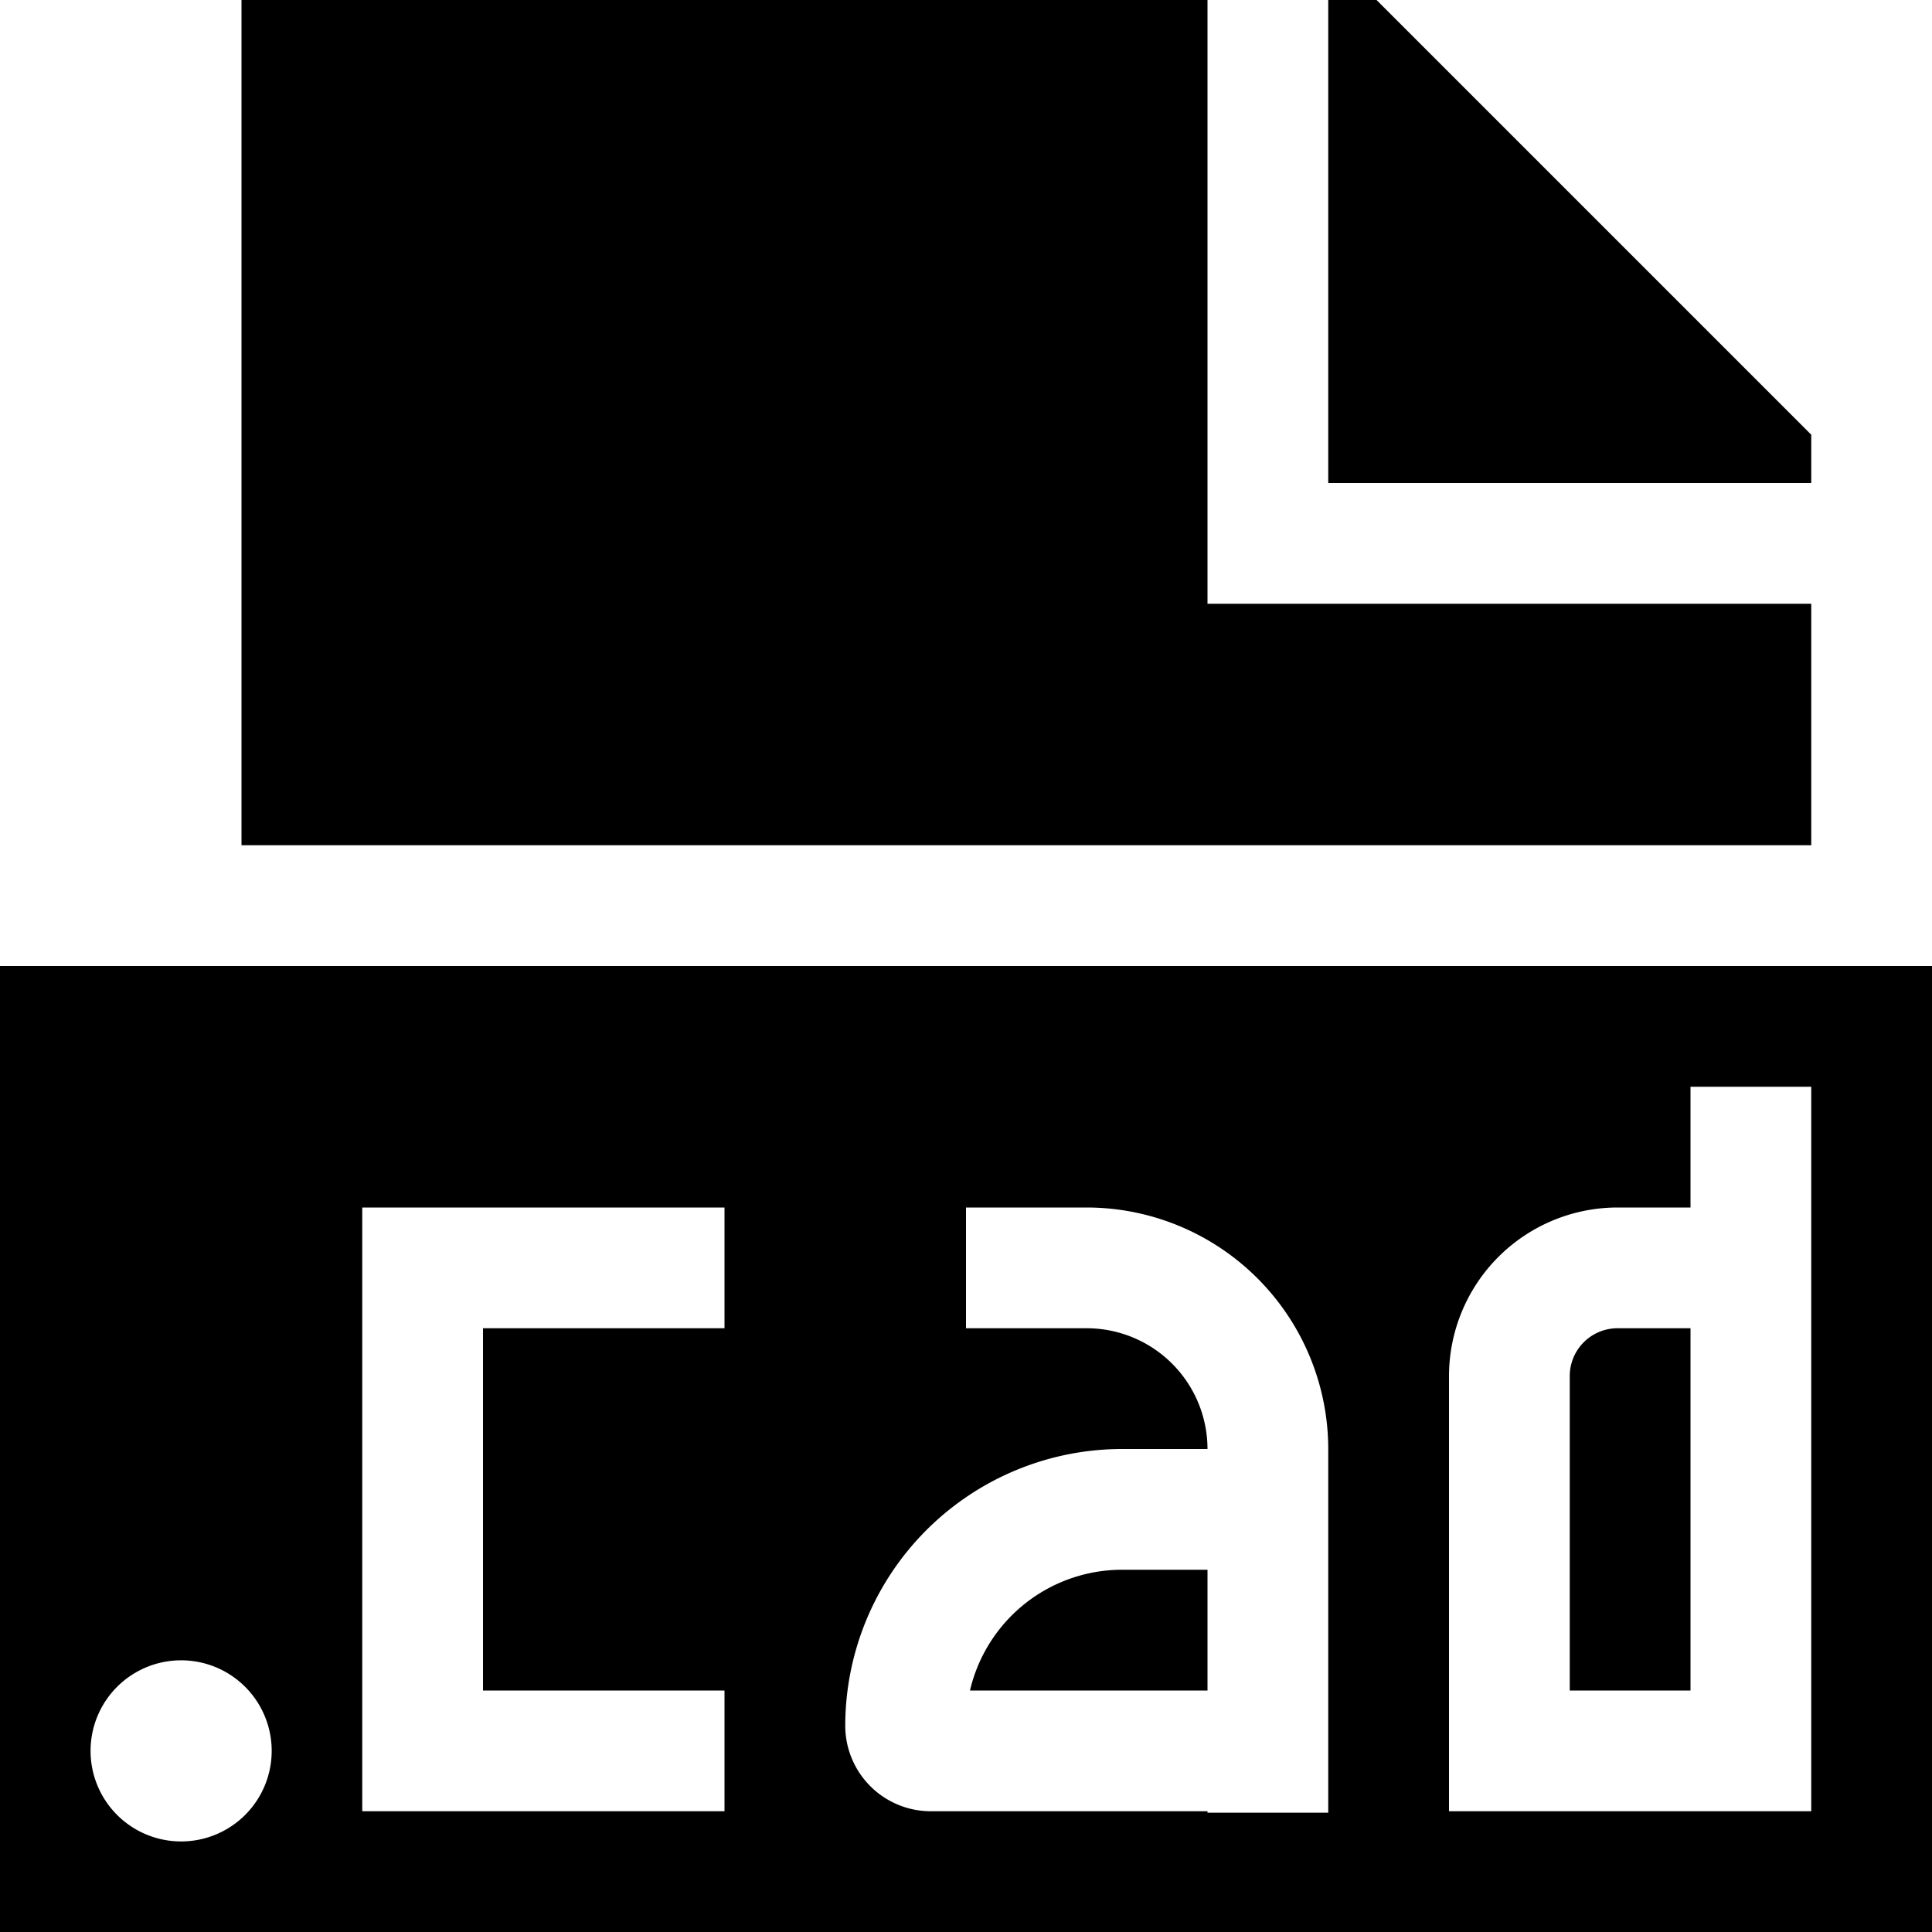 <svg xmlns="http://www.w3.org/2000/svg" viewBox="0 0 16 16"><path d="M15 7H2V0h8v5h5zm0-3.4L11.4 0H11v4h4zM8.033 14H10v-1h-.709a1.294 1.294 0 0 0-1.258 1zM13 11.396V14h1v-3h-.604a.396.396 0 0 0-.396.396zM16 8v8H0V8zM2.25 14.5a.75.75 0 1 0-.75.75.75.75 0 0 0 .75-.75zM6 10H3v5h3v-1H4v-3h2zm5 2a2.002 2.002 0 0 0-2-2H8v1h1a1.001 1.001 0 0 1 1 1h-.709A2.294 2.294 0 0 0 7 14.292a.709.709 0 0 0 .708.708H10v.012h1V12zm4-3h-1v1h-.604A1.397 1.397 0 0 0 12 11.396V15h3z"/></svg>